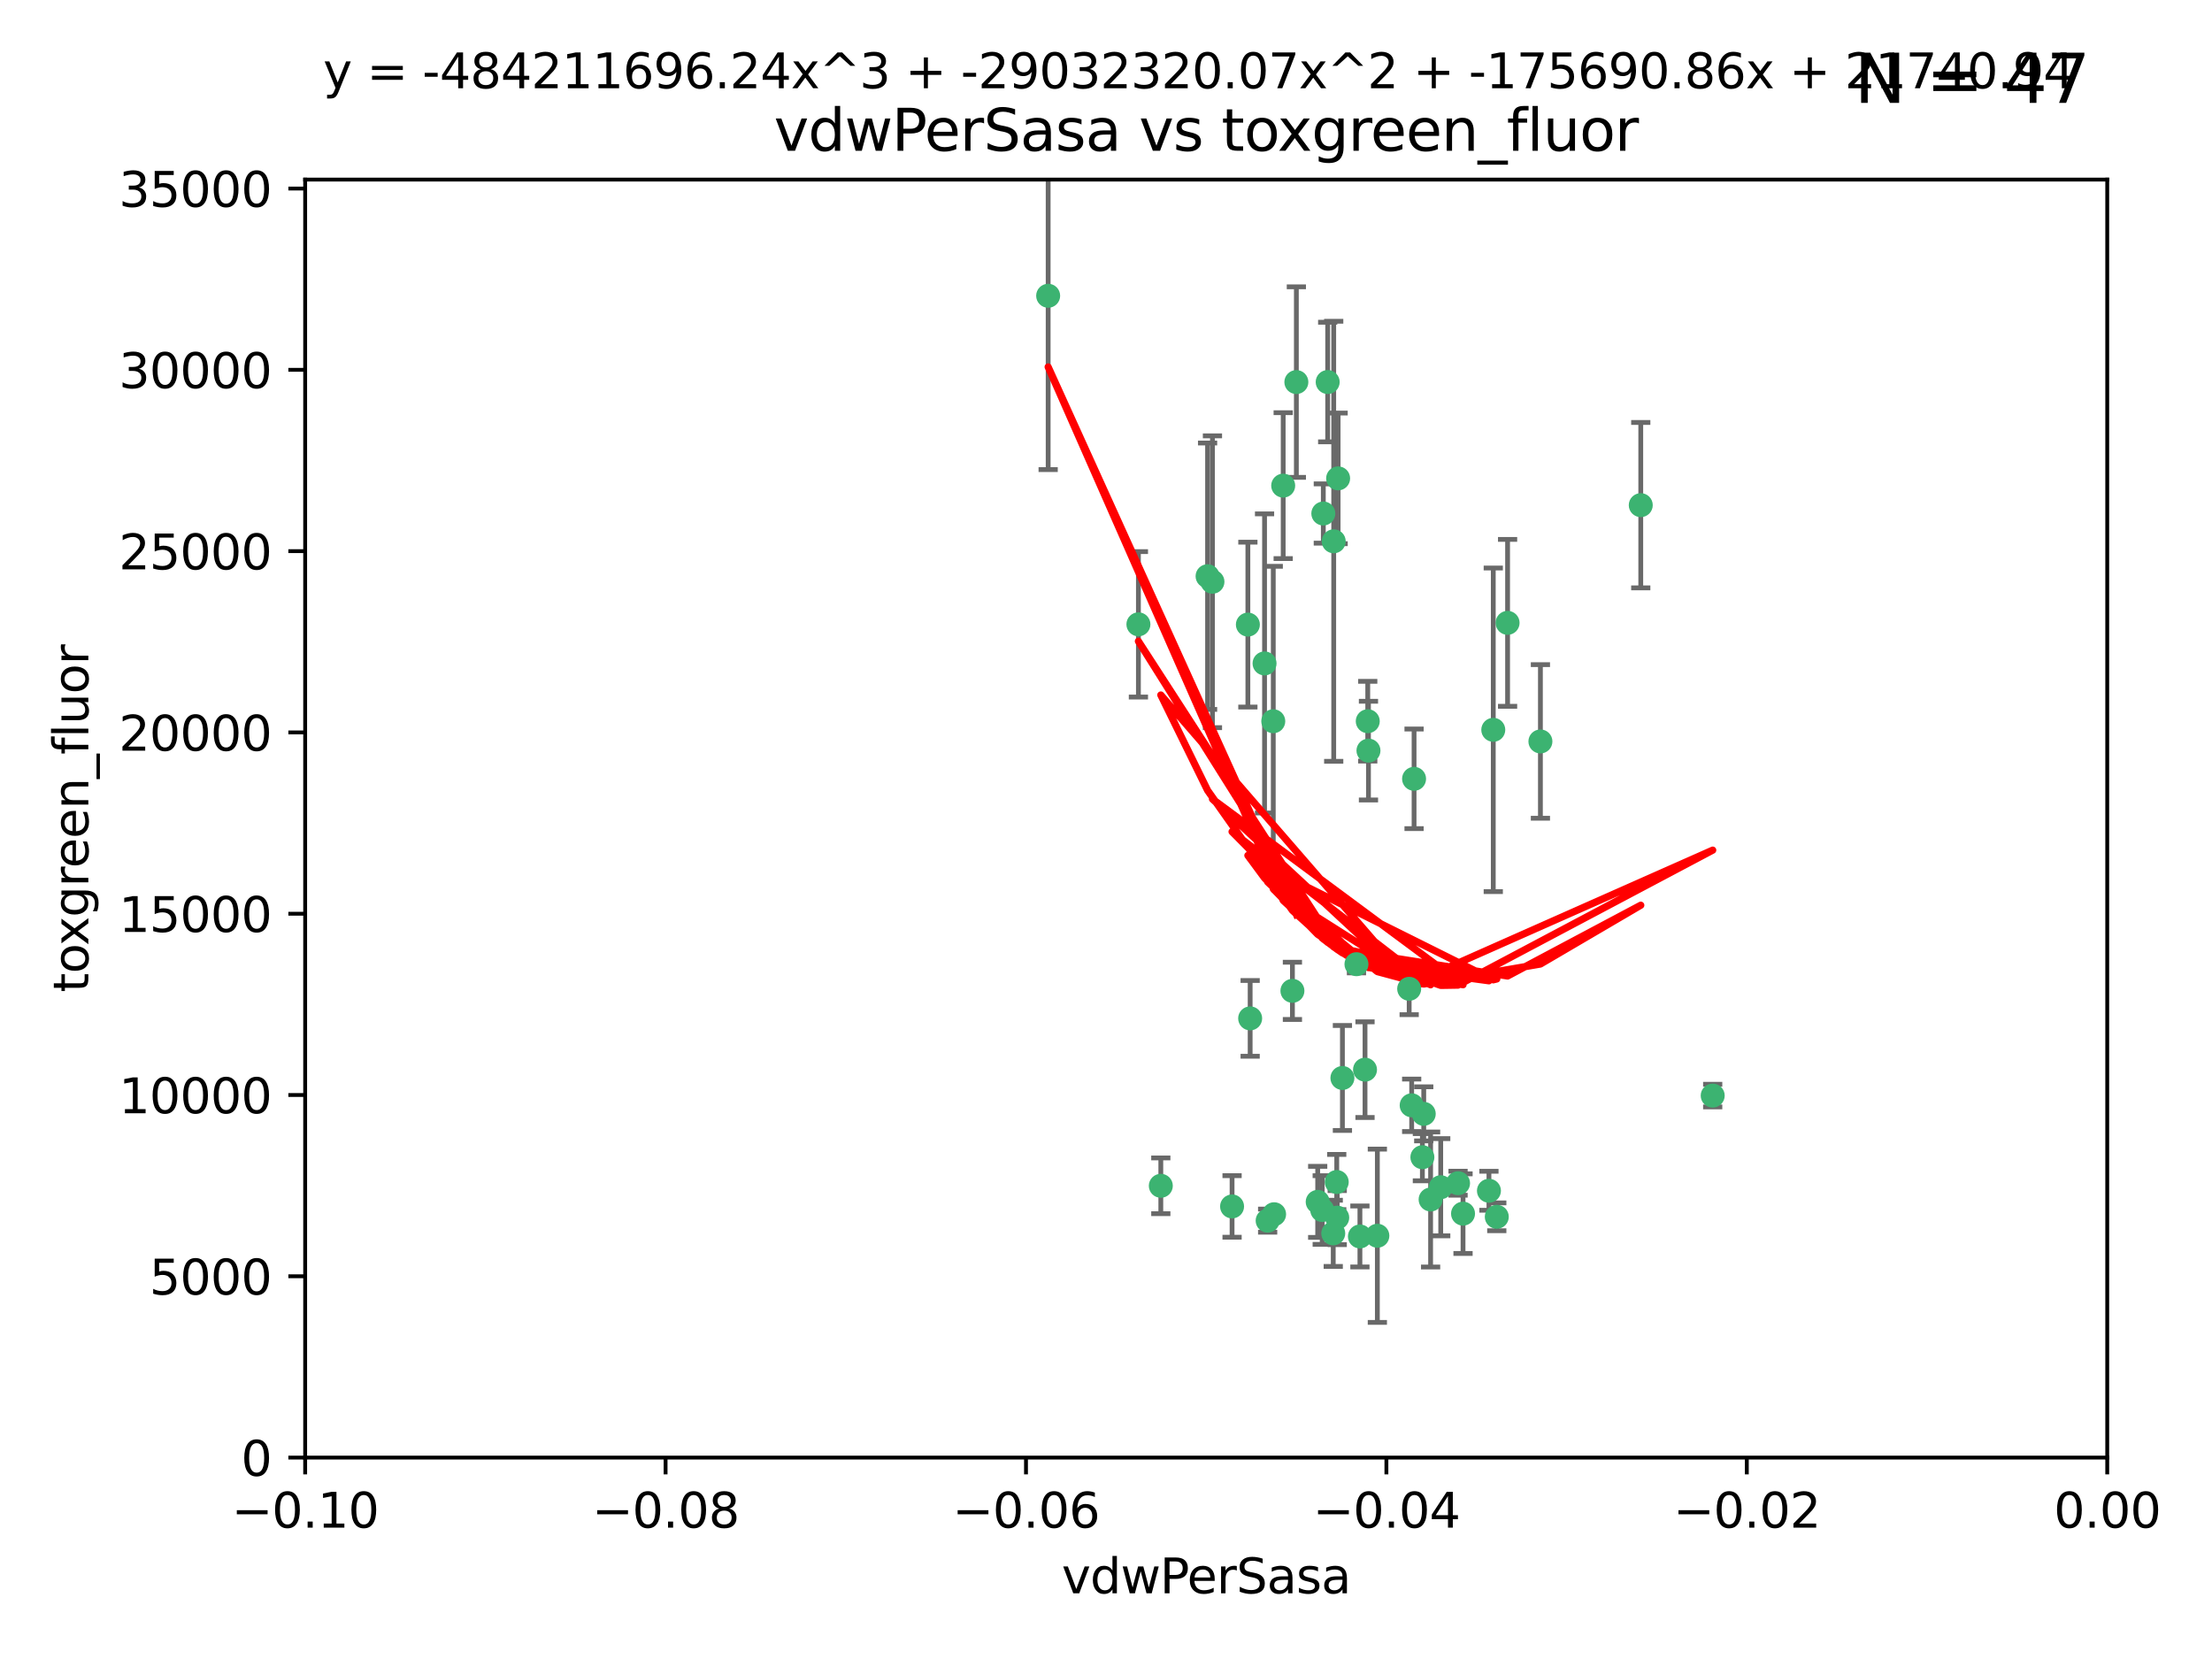 <?xml version="1.0" encoding="utf-8" standalone="no"?>
<!DOCTYPE svg PUBLIC "-//W3C//DTD SVG 1.1//EN"
  "http://www.w3.org/Graphics/SVG/1.1/DTD/svg11.dtd">
<svg xmlns:xlink="http://www.w3.org/1999/xlink" width="460.8pt" height="345.6pt" viewBox="0 0 460.8 345.6" xmlns="http://www.w3.org/2000/svg" version="1.1">
 <defs>
  <style type="text/css">*{stroke-linejoin: round; stroke-linecap: butt}</style>
 </defs>
 <g id="figure_1">
  <g id="patch_1">
   <path d="M 0 345.6 
L 460.8 345.6 
L 460.8 0 
L 0 0 
z
" style="fill: #ffffff"/>
  </g>
  <g id="axes_1">
   <g id="patch_2">
    <path d="M 63.571 303.64 
L 438.975 303.64 
L 438.975 37.411 
L 63.571 37.411 
z
" style="fill: #ffffff"/>
   </g>
   <g id="PathCollection_1">
    <defs>
     <path id="m8ea73bcbc7" d="M 0 1.118 
C 0.297 1.118 0.581 1 0.791 0.791 
C 1 0.581 1.118 0.297 1.118 0 
C 1.118 -0.297 1 -0.581 0.791 -0.791 
C 0.581 -1 0.297 -1.118 0 -1.118 
C -0.297 -1.118 -0.581 -1 -0.791 -0.791 
C -1 -0.581 -1.118 -0.297 -1.118 0 
C -1.118 0.297 -1 0.581 -0.791 0.791 
C -0.581 1 -0.297 1.118 0 1.118 
z
" style="stroke: #3cb371"/>
    </defs>
    <g clip-path="url(#p6141ea5509)">
     <use xlink:href="#m8ea73bcbc7" x="270.055" y="79.593" style="fill: #3cb371; stroke: #3cb371"/>
     <use xlink:href="#m8ea73bcbc7" x="218.35" y="61.614" style="fill: #3cb371; stroke: #3cb371"/>
     <use xlink:href="#m8ea73bcbc7" x="267.313" y="101.166" style="fill: #3cb371; stroke: #3cb371"/>
     <use xlink:href="#m8ea73bcbc7" x="277.837" y="112.761" style="fill: #3cb371; stroke: #3cb371"/>
     <use xlink:href="#m8ea73bcbc7" x="259.956" y="130.114" style="fill: #3cb371; stroke: #3cb371"/>
     <use xlink:href="#m8ea73bcbc7" x="263.429" y="138.203" style="fill: #3cb371; stroke: #3cb371"/>
     <use xlink:href="#m8ea73bcbc7" x="275.671" y="106.972" style="fill: #3cb371; stroke: #3cb371"/>
     <use xlink:href="#m8ea73bcbc7" x="278.755" y="99.654" style="fill: #3cb371; stroke: #3cb371"/>
     <use xlink:href="#m8ea73bcbc7" x="237.152" y="130.059" style="fill: #3cb371; stroke: #3cb371"/>
     <use xlink:href="#m8ea73bcbc7" x="276.581" y="79.585" style="fill: #3cb371; stroke: #3cb371"/>
     <use xlink:href="#m8ea73bcbc7" x="269.235" y="206.41" style="fill: #3cb371; stroke: #3cb371"/>
     <use xlink:href="#m8ea73bcbc7" x="251.561" y="120.034" style="fill: #3cb371; stroke: #3cb371"/>
     <use xlink:href="#m8ea73bcbc7" x="241.819" y="247.024" style="fill: #3cb371; stroke: #3cb371"/>
     <use xlink:href="#m8ea73bcbc7" x="293.557" y="205.988" style="fill: #3cb371; stroke: #3cb371"/>
     <use xlink:href="#m8ea73bcbc7" x="252.576" y="121.191" style="fill: #3cb371; stroke: #3cb371"/>
     <use xlink:href="#m8ea73bcbc7" x="304.776" y="252.825" style="fill: #3cb371; stroke: #3cb371"/>
     <use xlink:href="#m8ea73bcbc7" x="284.928" y="150.242" style="fill: #3cb371; stroke: #3cb371"/>
     <use xlink:href="#m8ea73bcbc7" x="265.419" y="252.947" style="fill: #3cb371; stroke: #3cb371"/>
     <use xlink:href="#m8ea73bcbc7" x="296.308" y="241.067" style="fill: #3cb371; stroke: #3cb371"/>
     <use xlink:href="#m8ea73bcbc7" x="294.077" y="230.255" style="fill: #3cb371; stroke: #3cb371"/>
     <use xlink:href="#m8ea73bcbc7" x="275.442" y="252.069" style="fill: #3cb371; stroke: #3cb371"/>
     <use xlink:href="#m8ea73bcbc7" x="298.022" y="249.877" style="fill: #3cb371; stroke: #3cb371"/>
     <use xlink:href="#m8ea73bcbc7" x="256.663" y="251.323" style="fill: #3cb371; stroke: #3cb371"/>
     <use xlink:href="#m8ea73bcbc7" x="284.358" y="222.83" style="fill: #3cb371; stroke: #3cb371"/>
     <use xlink:href="#m8ea73bcbc7" x="274.5" y="250.369" style="fill: #3cb371; stroke: #3cb371"/>
     <use xlink:href="#m8ea73bcbc7" x="265.246" y="150.246" style="fill: #3cb371; stroke: #3cb371"/>
     <use xlink:href="#m8ea73bcbc7" x="282.577" y="200.861" style="fill: #3cb371; stroke: #3cb371"/>
     <use xlink:href="#m8ea73bcbc7" x="278.569" y="253.655" style="fill: #3cb371; stroke: #3cb371"/>
     <use xlink:href="#m8ea73bcbc7" x="311.808" y="253.482" style="fill: #3cb371; stroke: #3cb371"/>
     <use xlink:href="#m8ea73bcbc7" x="311.077" y="152.035" style="fill: #3cb371; stroke: #3cb371"/>
     <use xlink:href="#m8ea73bcbc7" x="260.43" y="212.147" style="fill: #3cb371; stroke: #3cb371"/>
     <use xlink:href="#m8ea73bcbc7" x="285.076" y="156.366" style="fill: #3cb371; stroke: #3cb371"/>
     <use xlink:href="#m8ea73bcbc7" x="283.296" y="257.576" style="fill: #3cb371; stroke: #3cb371"/>
     <use xlink:href="#m8ea73bcbc7" x="310.174" y="248.058" style="fill: #3cb371; stroke: #3cb371"/>
     <use xlink:href="#m8ea73bcbc7" x="277.739" y="256.929" style="fill: #3cb371; stroke: #3cb371"/>
     <use xlink:href="#m8ea73bcbc7" x="279.65" y="224.561" style="fill: #3cb371; stroke: #3cb371"/>
     <use xlink:href="#m8ea73bcbc7" x="264.075" y="254.285" style="fill: #3cb371; stroke: #3cb371"/>
     <use xlink:href="#m8ea73bcbc7" x="286.929" y="257.429" style="fill: #3cb371; stroke: #3cb371"/>
     <use xlink:href="#m8ea73bcbc7" x="296.591" y="232.035" style="fill: #3cb371; stroke: #3cb371"/>
     <use xlink:href="#m8ea73bcbc7" x="320.897" y="154.457" style="fill: #3cb371; stroke: #3cb371"/>
     <use xlink:href="#m8ea73bcbc7" x="341.801" y="105.234" style="fill: #3cb371; stroke: #3cb371"/>
     <use xlink:href="#m8ea73bcbc7" x="314.057" y="129.752" style="fill: #3cb371; stroke: #3cb371"/>
     <use xlink:href="#m8ea73bcbc7" x="278.467" y="246.235" style="fill: #3cb371; stroke: #3cb371"/>
     <use xlink:href="#m8ea73bcbc7" x="300.13" y="247.319" style="fill: #3cb371; stroke: #3cb371"/>
     <use xlink:href="#m8ea73bcbc7" x="303.74" y="246.485" style="fill: #3cb371; stroke: #3cb371"/>
     <use xlink:href="#m8ea73bcbc7" x="356.787" y="228.234" style="fill: #3cb371; stroke: #3cb371"/>
     <use xlink:href="#m8ea73bcbc7" x="294.577" y="162.243" style="fill: #3cb371; stroke: #3cb371"/>
    </g>
   </g>
   <g id="matplotlib.axis_1">
    <g id="xtick_1">
     <g id="line2d_1">
      <defs>
       <path id="m3f46526519" d="M 0 0 
L 0 3.5 
" style="stroke: #000000; stroke-width: 0.8"/>
      </defs>
      <g>
       <use xlink:href="#m3f46526519" x="63.571" y="303.64" style="stroke: #000000; stroke-width: 0.8"/>
      </g>
     </g>
     <g id="text_1">
      <!-- −0.10 -->
      <g transform="translate(48.249 318.238)scale(0.1 -0.1)">
       <defs>
        <path id="DejaVuSans-2212" d="M 678 2272 
L 4684 2272 
L 4684 1741 
L 678 1741 
L 678 2272 
z
" transform="scale(0.016)"/>
        <path id="DejaVuSans-30" d="M 2034 4250 
Q 1547 4250 1301 3770 
Q 1056 3291 1056 2328 
Q 1056 1369 1301 889 
Q 1547 409 2034 409 
Q 2525 409 2770 889 
Q 3016 1369 3016 2328 
Q 3016 3291 2770 3770 
Q 2525 4250 2034 4250 
z
M 2034 4750 
Q 2819 4750 3233 4129 
Q 3647 3509 3647 2328 
Q 3647 1150 3233 529 
Q 2819 -91 2034 -91 
Q 1250 -91 836 529 
Q 422 1150 422 2328 
Q 422 3509 836 4129 
Q 1250 4750 2034 4750 
z
" transform="scale(0.016)"/>
        <path id="DejaVuSans-2e" d="M 684 794 
L 1344 794 
L 1344 0 
L 684 0 
L 684 794 
z
" transform="scale(0.016)"/>
        <path id="DejaVuSans-31" d="M 794 531 
L 1825 531 
L 1825 4091 
L 703 3866 
L 703 4441 
L 1819 4666 
L 2450 4666 
L 2450 531 
L 3481 531 
L 3481 0 
L 794 0 
L 794 531 
z
" transform="scale(0.016)"/>
       </defs>
       <use xlink:href="#DejaVuSans-2212"/>
       <use xlink:href="#DejaVuSans-30" x="83.789"/>
       <use xlink:href="#DejaVuSans-2e" x="147.412"/>
       <use xlink:href="#DejaVuSans-31" x="179.199"/>
       <use xlink:href="#DejaVuSans-30" x="242.822"/>
      </g>
     </g>
    </g>
    <g id="xtick_2">
     <g id="line2d_2">
      <g>
       <use xlink:href="#m3f46526519" x="138.652" y="303.64" style="stroke: #000000; stroke-width: 0.8"/>
      </g>
     </g>
     <g id="text_2">
      <!-- −0.08 -->
      <g transform="translate(123.329 318.238)scale(0.1 -0.1)">
       <defs>
        <path id="DejaVuSans-38" d="M 2034 2216 
Q 1584 2216 1326 1975 
Q 1069 1734 1069 1313 
Q 1069 891 1326 650 
Q 1584 409 2034 409 
Q 2484 409 2743 651 
Q 3003 894 3003 1313 
Q 3003 1734 2745 1975 
Q 2488 2216 2034 2216 
z
M 1403 2484 
Q 997 2584 770 2862 
Q 544 3141 544 3541 
Q 544 4100 942 4425 
Q 1341 4750 2034 4750 
Q 2731 4750 3128 4425 
Q 3525 4100 3525 3541 
Q 3525 3141 3298 2862 
Q 3072 2584 2669 2484 
Q 3125 2378 3379 2068 
Q 3634 1759 3634 1313 
Q 3634 634 3220 271 
Q 2806 -91 2034 -91 
Q 1263 -91 848 271 
Q 434 634 434 1313 
Q 434 1759 690 2068 
Q 947 2378 1403 2484 
z
M 1172 3481 
Q 1172 3119 1398 2916 
Q 1625 2713 2034 2713 
Q 2441 2713 2670 2916 
Q 2900 3119 2900 3481 
Q 2900 3844 2670 4047 
Q 2441 4250 2034 4250 
Q 1625 4250 1398 4047 
Q 1172 3844 1172 3481 
z
" transform="scale(0.016)"/>
       </defs>
       <use xlink:href="#DejaVuSans-2212"/>
       <use xlink:href="#DejaVuSans-30" x="83.789"/>
       <use xlink:href="#DejaVuSans-2e" x="147.412"/>
       <use xlink:href="#DejaVuSans-30" x="179.199"/>
       <use xlink:href="#DejaVuSans-38" x="242.822"/>
      </g>
     </g>
    </g>
    <g id="xtick_3">
     <g id="line2d_3">
      <g>
       <use xlink:href="#m3f46526519" x="213.733" y="303.64" style="stroke: #000000; stroke-width: 0.8"/>
      </g>
     </g>
     <g id="text_3">
      <!-- −0.06 -->
      <g transform="translate(198.41 318.238)scale(0.1 -0.1)">
       <defs>
        <path id="DejaVuSans-36" d="M 2113 2584 
Q 1688 2584 1439 2293 
Q 1191 2003 1191 1497 
Q 1191 994 1439 701 
Q 1688 409 2113 409 
Q 2538 409 2786 701 
Q 3034 994 3034 1497 
Q 3034 2003 2786 2293 
Q 2538 2584 2113 2584 
z
M 3366 4563 
L 3366 3988 
Q 3128 4100 2886 4159 
Q 2644 4219 2406 4219 
Q 1781 4219 1451 3797 
Q 1122 3375 1075 2522 
Q 1259 2794 1537 2939 
Q 1816 3084 2150 3084 
Q 2853 3084 3261 2657 
Q 3669 2231 3669 1497 
Q 3669 778 3244 343 
Q 2819 -91 2113 -91 
Q 1303 -91 875 529 
Q 447 1150 447 2328 
Q 447 3434 972 4092 
Q 1497 4750 2381 4750 
Q 2619 4750 2861 4703 
Q 3103 4656 3366 4563 
z
" transform="scale(0.016)"/>
       </defs>
       <use xlink:href="#DejaVuSans-2212"/>
       <use xlink:href="#DejaVuSans-30" x="83.789"/>
       <use xlink:href="#DejaVuSans-2e" x="147.412"/>
       <use xlink:href="#DejaVuSans-30" x="179.199"/>
       <use xlink:href="#DejaVuSans-36" x="242.822"/>
      </g>
     </g>
    </g>
    <g id="xtick_4">
     <g id="line2d_4">
      <g>
       <use xlink:href="#m3f46526519" x="288.813" y="303.64" style="stroke: #000000; stroke-width: 0.8"/>
      </g>
     </g>
     <g id="text_4">
      <!-- −0.04 -->
      <g transform="translate(273.491 318.238)scale(0.1 -0.1)">
       <defs>
        <path id="DejaVuSans-34" d="M 2419 4116 
L 825 1625 
L 2419 1625 
L 2419 4116 
z
M 2253 4666 
L 3047 4666 
L 3047 1625 
L 3713 1625 
L 3713 1100 
L 3047 1100 
L 3047 0 
L 2419 0 
L 2419 1100 
L 313 1100 
L 313 1709 
L 2253 4666 
z
" transform="scale(0.016)"/>
       </defs>
       <use xlink:href="#DejaVuSans-2212"/>
       <use xlink:href="#DejaVuSans-30" x="83.789"/>
       <use xlink:href="#DejaVuSans-2e" x="147.412"/>
       <use xlink:href="#DejaVuSans-30" x="179.199"/>
       <use xlink:href="#DejaVuSans-34" x="242.822"/>
      </g>
     </g>
    </g>
    <g id="xtick_5">
     <g id="line2d_5">
      <g>
       <use xlink:href="#m3f46526519" x="363.894" y="303.64" style="stroke: #000000; stroke-width: 0.8"/>
      </g>
     </g>
     <g id="text_5">
      <!-- −0.02 -->
      <g transform="translate(348.572 318.238)scale(0.1 -0.1)">
       <defs>
        <path id="DejaVuSans-32" d="M 1228 531 
L 3431 531 
L 3431 0 
L 469 0 
L 469 531 
Q 828 903 1448 1529 
Q 2069 2156 2228 2338 
Q 2531 2678 2651 2914 
Q 2772 3150 2772 3378 
Q 2772 3750 2511 3984 
Q 2250 4219 1831 4219 
Q 1534 4219 1204 4116 
Q 875 4013 500 3803 
L 500 4441 
Q 881 4594 1212 4672 
Q 1544 4750 1819 4750 
Q 2544 4750 2975 4387 
Q 3406 4025 3406 3419 
Q 3406 3131 3298 2873 
Q 3191 2616 2906 2266 
Q 2828 2175 2409 1742 
Q 1991 1309 1228 531 
z
" transform="scale(0.016)"/>
       </defs>
       <use xlink:href="#DejaVuSans-2212"/>
       <use xlink:href="#DejaVuSans-30" x="83.789"/>
       <use xlink:href="#DejaVuSans-2e" x="147.412"/>
       <use xlink:href="#DejaVuSans-30" x="179.199"/>
       <use xlink:href="#DejaVuSans-32" x="242.822"/>
      </g>
     </g>
    </g>
    <g id="xtick_6">
     <g id="line2d_6">
      <g>
       <use xlink:href="#m3f46526519" x="438.975" y="303.64" style="stroke: #000000; stroke-width: 0.8"/>
      </g>
     </g>
     <g id="text_6">
      <!-- 0.00 -->
      <g transform="translate(427.842 318.238)scale(0.1 -0.1)">
       <use xlink:href="#DejaVuSans-30"/>
       <use xlink:href="#DejaVuSans-2e" x="63.623"/>
       <use xlink:href="#DejaVuSans-30" x="95.41"/>
       <use xlink:href="#DejaVuSans-30" x="159.033"/>
      </g>
     </g>
    </g>
    <g id="text_7">
     <!-- vdwPerSasa -->
     <g transform="translate(221.178 331.917)scale(0.1 -0.1)">
      <defs>
       <path id="DejaVuSans-76" d="M 191 3500 
L 800 3500 
L 1894 563 
L 2988 3500 
L 3597 3500 
L 2284 0 
L 1503 0 
L 191 3500 
z
" transform="scale(0.016)"/>
       <path id="DejaVuSans-64" d="M 2906 2969 
L 2906 4863 
L 3481 4863 
L 3481 0 
L 2906 0 
L 2906 525 
Q 2725 213 2448 61 
Q 2172 -91 1784 -91 
Q 1150 -91 751 415 
Q 353 922 353 1747 
Q 353 2572 751 3078 
Q 1150 3584 1784 3584 
Q 2172 3584 2448 3432 
Q 2725 3281 2906 2969 
z
M 947 1747 
Q 947 1113 1208 752 
Q 1469 391 1925 391 
Q 2381 391 2643 752 
Q 2906 1113 2906 1747 
Q 2906 2381 2643 2742 
Q 2381 3103 1925 3103 
Q 1469 3103 1208 2742 
Q 947 2381 947 1747 
z
" transform="scale(0.016)"/>
       <path id="DejaVuSans-77" d="M 269 3500 
L 844 3500 
L 1563 769 
L 2278 3500 
L 2956 3500 
L 3675 769 
L 4391 3500 
L 4966 3500 
L 4050 0 
L 3372 0 
L 2619 2869 
L 1863 0 
L 1184 0 
L 269 3500 
z
" transform="scale(0.016)"/>
       <path id="DejaVuSans-50" d="M 1259 4147 
L 1259 2394 
L 2053 2394 
Q 2494 2394 2734 2622 
Q 2975 2850 2975 3272 
Q 2975 3691 2734 3919 
Q 2494 4147 2053 4147 
L 1259 4147 
z
M 628 4666 
L 2053 4666 
Q 2838 4666 3239 4311 
Q 3641 3956 3641 3272 
Q 3641 2581 3239 2228 
Q 2838 1875 2053 1875 
L 1259 1875 
L 1259 0 
L 628 0 
L 628 4666 
z
" transform="scale(0.016)"/>
       <path id="DejaVuSans-65" d="M 3597 1894 
L 3597 1613 
L 953 1613 
Q 991 1019 1311 708 
Q 1631 397 2203 397 
Q 2534 397 2845 478 
Q 3156 559 3463 722 
L 3463 178 
Q 3153 47 2828 -22 
Q 2503 -91 2169 -91 
Q 1331 -91 842 396 
Q 353 884 353 1716 
Q 353 2575 817 3079 
Q 1281 3584 2069 3584 
Q 2775 3584 3186 3129 
Q 3597 2675 3597 1894 
z
M 3022 2063 
Q 3016 2534 2758 2815 
Q 2500 3097 2075 3097 
Q 1594 3097 1305 2825 
Q 1016 2553 972 2059 
L 3022 2063 
z
" transform="scale(0.016)"/>
       <path id="DejaVuSans-72" d="M 2631 2963 
Q 2534 3019 2420 3045 
Q 2306 3072 2169 3072 
Q 1681 3072 1420 2755 
Q 1159 2438 1159 1844 
L 1159 0 
L 581 0 
L 581 3500 
L 1159 3500 
L 1159 2956 
Q 1341 3275 1631 3429 
Q 1922 3584 2338 3584 
Q 2397 3584 2469 3576 
Q 2541 3569 2628 3553 
L 2631 2963 
z
" transform="scale(0.016)"/>
       <path id="DejaVuSans-53" d="M 3425 4513 
L 3425 3897 
Q 3066 4069 2747 4153 
Q 2428 4238 2131 4238 
Q 1616 4238 1336 4038 
Q 1056 3838 1056 3469 
Q 1056 3159 1242 3001 
Q 1428 2844 1947 2747 
L 2328 2669 
Q 3034 2534 3370 2195 
Q 3706 1856 3706 1288 
Q 3706 609 3251 259 
Q 2797 -91 1919 -91 
Q 1588 -91 1214 -16 
Q 841 59 441 206 
L 441 856 
Q 825 641 1194 531 
Q 1563 422 1919 422 
Q 2459 422 2753 634 
Q 3047 847 3047 1241 
Q 3047 1584 2836 1778 
Q 2625 1972 2144 2069 
L 1759 2144 
Q 1053 2284 737 2584 
Q 422 2884 422 3419 
Q 422 4038 858 4394 
Q 1294 4750 2059 4750 
Q 2388 4750 2728 4690 
Q 3069 4631 3425 4513 
z
" transform="scale(0.016)"/>
       <path id="DejaVuSans-61" d="M 2194 1759 
Q 1497 1759 1228 1600 
Q 959 1441 959 1056 
Q 959 750 1161 570 
Q 1363 391 1709 391 
Q 2188 391 2477 730 
Q 2766 1069 2766 1631 
L 2766 1759 
L 2194 1759 
z
M 3341 1997 
L 3341 0 
L 2766 0 
L 2766 531 
Q 2569 213 2275 61 
Q 1981 -91 1556 -91 
Q 1019 -91 701 211 
Q 384 513 384 1019 
Q 384 1609 779 1909 
Q 1175 2209 1959 2209 
L 2766 2209 
L 2766 2266 
Q 2766 2663 2505 2880 
Q 2244 3097 1772 3097 
Q 1472 3097 1187 3025 
Q 903 2953 641 2809 
L 641 3341 
Q 956 3463 1253 3523 
Q 1550 3584 1831 3584 
Q 2591 3584 2966 3190 
Q 3341 2797 3341 1997 
z
" transform="scale(0.016)"/>
       <path id="DejaVuSans-73" d="M 2834 3397 
L 2834 2853 
Q 2591 2978 2328 3040 
Q 2066 3103 1784 3103 
Q 1356 3103 1142 2972 
Q 928 2841 928 2578 
Q 928 2378 1081 2264 
Q 1234 2150 1697 2047 
L 1894 2003 
Q 2506 1872 2764 1633 
Q 3022 1394 3022 966 
Q 3022 478 2636 193 
Q 2250 -91 1575 -91 
Q 1294 -91 989 -36 
Q 684 19 347 128 
L 347 722 
Q 666 556 975 473 
Q 1284 391 1588 391 
Q 1994 391 2212 530 
Q 2431 669 2431 922 
Q 2431 1156 2273 1281 
Q 2116 1406 1581 1522 
L 1381 1569 
Q 847 1681 609 1914 
Q 372 2147 372 2553 
Q 372 3047 722 3315 
Q 1072 3584 1716 3584 
Q 2034 3584 2315 3537 
Q 2597 3491 2834 3397 
z
" transform="scale(0.016)"/>
      </defs>
      <use xlink:href="#DejaVuSans-76"/>
      <use xlink:href="#DejaVuSans-64" x="59.18"/>
      <use xlink:href="#DejaVuSans-77" x="122.656"/>
      <use xlink:href="#DejaVuSans-50" x="204.443"/>
      <use xlink:href="#DejaVuSans-65" x="261.121"/>
      <use xlink:href="#DejaVuSans-72" x="322.645"/>
      <use xlink:href="#DejaVuSans-53" x="363.758"/>
      <use xlink:href="#DejaVuSans-61" x="427.234"/>
      <use xlink:href="#DejaVuSans-73" x="488.514"/>
      <use xlink:href="#DejaVuSans-61" x="540.613"/>
     </g>
    </g>
   </g>
   <g id="matplotlib.axis_2">
    <g id="ytick_1">
     <g id="line2d_7">
      <defs>
       <path id="m7073456071" d="M 0 0 
L -3.5 0 
" style="stroke: #000000; stroke-width: 0.8"/>
      </defs>
      <g>
       <use xlink:href="#m7073456071" x="63.571" y="303.64" style="stroke: #000000; stroke-width: 0.8"/>
      </g>
     </g>
     <g id="text_8">
      <!-- 0 -->
      <g transform="translate(50.209 307.439)scale(0.1 -0.1)">
       <use xlink:href="#DejaVuSans-30"/>
      </g>
     </g>
    </g>
    <g id="ytick_2">
     <g id="line2d_8">
      <g>
       <use xlink:href="#m7073456071" x="63.571" y="265.874" style="stroke: #000000; stroke-width: 0.8"/>
      </g>
     </g>
     <g id="text_9">
      <!-- 5000 -->
      <g transform="translate(31.121 269.673)scale(0.1 -0.1)">
       <defs>
        <path id="DejaVuSans-35" d="M 691 4666 
L 3169 4666 
L 3169 4134 
L 1269 4134 
L 1269 2991 
Q 1406 3038 1543 3061 
Q 1681 3084 1819 3084 
Q 2600 3084 3056 2656 
Q 3513 2228 3513 1497 
Q 3513 744 3044 326 
Q 2575 -91 1722 -91 
Q 1428 -91 1123 -41 
Q 819 9 494 109 
L 494 744 
Q 775 591 1075 516 
Q 1375 441 1709 441 
Q 2250 441 2565 725 
Q 2881 1009 2881 1497 
Q 2881 1984 2565 2268 
Q 2250 2553 1709 2553 
Q 1456 2553 1204 2497 
Q 953 2441 691 2322 
L 691 4666 
z
" transform="scale(0.016)"/>
       </defs>
       <use xlink:href="#DejaVuSans-35"/>
       <use xlink:href="#DejaVuSans-30" x="63.623"/>
       <use xlink:href="#DejaVuSans-30" x="127.246"/>
       <use xlink:href="#DejaVuSans-30" x="190.869"/>
      </g>
     </g>
    </g>
    <g id="ytick_3">
     <g id="line2d_9">
      <g>
       <use xlink:href="#m7073456071" x="63.571" y="228.108" style="stroke: #000000; stroke-width: 0.8"/>
      </g>
     </g>
     <g id="text_10">
      <!-- 10000 -->
      <g transform="translate(24.759 231.907)scale(0.1 -0.1)">
       <use xlink:href="#DejaVuSans-31"/>
       <use xlink:href="#DejaVuSans-30" x="63.623"/>
       <use xlink:href="#DejaVuSans-30" x="127.246"/>
       <use xlink:href="#DejaVuSans-30" x="190.869"/>
       <use xlink:href="#DejaVuSans-30" x="254.492"/>
      </g>
     </g>
    </g>
    <g id="ytick_4">
     <g id="line2d_10">
      <g>
       <use xlink:href="#m7073456071" x="63.571" y="190.342" style="stroke: #000000; stroke-width: 0.8"/>
      </g>
     </g>
     <g id="text_11">
      <!-- 15000 -->
      <g transform="translate(24.759 194.141)scale(0.1 -0.1)">
       <use xlink:href="#DejaVuSans-31"/>
       <use xlink:href="#DejaVuSans-35" x="63.623"/>
       <use xlink:href="#DejaVuSans-30" x="127.246"/>
       <use xlink:href="#DejaVuSans-30" x="190.869"/>
       <use xlink:href="#DejaVuSans-30" x="254.492"/>
      </g>
     </g>
    </g>
    <g id="ytick_5">
     <g id="line2d_11">
      <g>
       <use xlink:href="#m7073456071" x="63.571" y="152.576" style="stroke: #000000; stroke-width: 0.8"/>
      </g>
     </g>
     <g id="text_12">
      <!-- 20000 -->
      <g transform="translate(24.759 156.375)scale(0.1 -0.1)">
       <use xlink:href="#DejaVuSans-32"/>
       <use xlink:href="#DejaVuSans-30" x="63.623"/>
       <use xlink:href="#DejaVuSans-30" x="127.246"/>
       <use xlink:href="#DejaVuSans-30" x="190.869"/>
       <use xlink:href="#DejaVuSans-30" x="254.492"/>
      </g>
     </g>
    </g>
    <g id="ytick_6">
     <g id="line2d_12">
      <g>
       <use xlink:href="#m7073456071" x="63.571" y="114.81" style="stroke: #000000; stroke-width: 0.8"/>
      </g>
     </g>
     <g id="text_13">
      <!-- 25000 -->
      <g transform="translate(24.759 118.609)scale(0.1 -0.1)">
       <use xlink:href="#DejaVuSans-32"/>
       <use xlink:href="#DejaVuSans-35" x="63.623"/>
       <use xlink:href="#DejaVuSans-30" x="127.246"/>
       <use xlink:href="#DejaVuSans-30" x="190.869"/>
       <use xlink:href="#DejaVuSans-30" x="254.492"/>
      </g>
     </g>
    </g>
    <g id="ytick_7">
     <g id="line2d_13">
      <g>
       <use xlink:href="#m7073456071" x="63.571" y="77.044" style="stroke: #000000; stroke-width: 0.8"/>
      </g>
     </g>
     <g id="text_14">
      <!-- 30000 -->
      <g transform="translate(24.759 80.844)scale(0.1 -0.1)">
       <defs>
        <path id="DejaVuSans-33" d="M 2597 2516 
Q 3050 2419 3304 2112 
Q 3559 1806 3559 1356 
Q 3559 666 3084 287 
Q 2609 -91 1734 -91 
Q 1441 -91 1130 -33 
Q 819 25 488 141 
L 488 750 
Q 750 597 1062 519 
Q 1375 441 1716 441 
Q 2309 441 2620 675 
Q 2931 909 2931 1356 
Q 2931 1769 2642 2001 
Q 2353 2234 1838 2234 
L 1294 2234 
L 1294 2753 
L 1863 2753 
Q 2328 2753 2575 2939 
Q 2822 3125 2822 3475 
Q 2822 3834 2567 4026 
Q 2313 4219 1838 4219 
Q 1578 4219 1281 4162 
Q 984 4106 628 3988 
L 628 4550 
Q 988 4650 1302 4700 
Q 1616 4750 1894 4750 
Q 2613 4750 3031 4423 
Q 3450 4097 3450 3541 
Q 3450 3153 3228 2886 
Q 3006 2619 2597 2516 
z
" transform="scale(0.016)"/>
       </defs>
       <use xlink:href="#DejaVuSans-33"/>
       <use xlink:href="#DejaVuSans-30" x="63.623"/>
       <use xlink:href="#DejaVuSans-30" x="127.246"/>
       <use xlink:href="#DejaVuSans-30" x="190.869"/>
       <use xlink:href="#DejaVuSans-30" x="254.492"/>
      </g>
     </g>
    </g>
    <g id="ytick_8">
     <g id="line2d_14">
      <g>
       <use xlink:href="#m7073456071" x="63.571" y="39.278" style="stroke: #000000; stroke-width: 0.8"/>
      </g>
     </g>
     <g id="text_15">
      <!-- 35000 -->
      <g transform="translate(24.759 43.078)scale(0.1 -0.1)">
       <use xlink:href="#DejaVuSans-33"/>
       <use xlink:href="#DejaVuSans-35" x="63.623"/>
       <use xlink:href="#DejaVuSans-30" x="127.246"/>
       <use xlink:href="#DejaVuSans-30" x="190.869"/>
       <use xlink:href="#DejaVuSans-30" x="254.492"/>
      </g>
     </g>
    </g>
    <g id="text_16">
     <!-- toxgreen_fluor -->
     <g transform="translate(18.401 206.72)rotate(-90)scale(0.1 -0.1)">
      <defs>
       <path id="DejaVuSans-74" d="M 1172 4494 
L 1172 3500 
L 2356 3500 
L 2356 3053 
L 1172 3053 
L 1172 1153 
Q 1172 725 1289 603 
Q 1406 481 1766 481 
L 2356 481 
L 2356 0 
L 1766 0 
Q 1100 0 847 248 
Q 594 497 594 1153 
L 594 3053 
L 172 3053 
L 172 3500 
L 594 3500 
L 594 4494 
L 1172 4494 
z
" transform="scale(0.016)"/>
       <path id="DejaVuSans-6f" d="M 1959 3097 
Q 1497 3097 1228 2736 
Q 959 2375 959 1747 
Q 959 1119 1226 758 
Q 1494 397 1959 397 
Q 2419 397 2687 759 
Q 2956 1122 2956 1747 
Q 2956 2369 2687 2733 
Q 2419 3097 1959 3097 
z
M 1959 3584 
Q 2709 3584 3137 3096 
Q 3566 2609 3566 1747 
Q 3566 888 3137 398 
Q 2709 -91 1959 -91 
Q 1206 -91 779 398 
Q 353 888 353 1747 
Q 353 2609 779 3096 
Q 1206 3584 1959 3584 
z
" transform="scale(0.016)"/>
       <path id="DejaVuSans-78" d="M 3513 3500 
L 2247 1797 
L 3578 0 
L 2900 0 
L 1881 1375 
L 863 0 
L 184 0 
L 1544 1831 
L 300 3500 
L 978 3500 
L 1906 2253 
L 2834 3500 
L 3513 3500 
z
" transform="scale(0.016)"/>
       <path id="DejaVuSans-67" d="M 2906 1791 
Q 2906 2416 2648 2759 
Q 2391 3103 1925 3103 
Q 1463 3103 1205 2759 
Q 947 2416 947 1791 
Q 947 1169 1205 825 
Q 1463 481 1925 481 
Q 2391 481 2648 825 
Q 2906 1169 2906 1791 
z
M 3481 434 
Q 3481 -459 3084 -895 
Q 2688 -1331 1869 -1331 
Q 1566 -1331 1297 -1286 
Q 1028 -1241 775 -1147 
L 775 -588 
Q 1028 -725 1275 -790 
Q 1522 -856 1778 -856 
Q 2344 -856 2625 -561 
Q 2906 -266 2906 331 
L 2906 616 
Q 2728 306 2450 153 
Q 2172 0 1784 0 
Q 1141 0 747 490 
Q 353 981 353 1791 
Q 353 2603 747 3093 
Q 1141 3584 1784 3584 
Q 2172 3584 2450 3431 
Q 2728 3278 2906 2969 
L 2906 3500 
L 3481 3500 
L 3481 434 
z
" transform="scale(0.016)"/>
       <path id="DejaVuSans-6e" d="M 3513 2113 
L 3513 0 
L 2938 0 
L 2938 2094 
Q 2938 2591 2744 2837 
Q 2550 3084 2163 3084 
Q 1697 3084 1428 2787 
Q 1159 2491 1159 1978 
L 1159 0 
L 581 0 
L 581 3500 
L 1159 3500 
L 1159 2956 
Q 1366 3272 1645 3428 
Q 1925 3584 2291 3584 
Q 2894 3584 3203 3211 
Q 3513 2838 3513 2113 
z
" transform="scale(0.016)"/>
       <path id="DejaVuSans-5f" d="M 3263 -1063 
L 3263 -1509 
L -63 -1509 
L -63 -1063 
L 3263 -1063 
z
" transform="scale(0.016)"/>
       <path id="DejaVuSans-66" d="M 2375 4863 
L 2375 4384 
L 1825 4384 
Q 1516 4384 1395 4259 
Q 1275 4134 1275 3809 
L 1275 3500 
L 2222 3500 
L 2222 3053 
L 1275 3053 
L 1275 0 
L 697 0 
L 697 3053 
L 147 3053 
L 147 3500 
L 697 3500 
L 697 3744 
Q 697 4328 969 4595 
Q 1241 4863 1831 4863 
L 2375 4863 
z
" transform="scale(0.016)"/>
       <path id="DejaVuSans-6c" d="M 603 4863 
L 1178 4863 
L 1178 0 
L 603 0 
L 603 4863 
z
" transform="scale(0.016)"/>
       <path id="DejaVuSans-75" d="M 544 1381 
L 544 3500 
L 1119 3500 
L 1119 1403 
Q 1119 906 1312 657 
Q 1506 409 1894 409 
Q 2359 409 2629 706 
Q 2900 1003 2900 1516 
L 2900 3500 
L 3475 3500 
L 3475 0 
L 2900 0 
L 2900 538 
Q 2691 219 2414 64 
Q 2138 -91 1772 -91 
Q 1169 -91 856 284 
Q 544 659 544 1381 
z
M 1991 3584 
L 1991 3584 
z
" transform="scale(0.016)"/>
      </defs>
      <use xlink:href="#DejaVuSans-74"/>
      <use xlink:href="#DejaVuSans-6f" x="39.209"/>
      <use xlink:href="#DejaVuSans-78" x="97.266"/>
      <use xlink:href="#DejaVuSans-67" x="156.445"/>
      <use xlink:href="#DejaVuSans-72" x="219.922"/>
      <use xlink:href="#DejaVuSans-65" x="258.785"/>
      <use xlink:href="#DejaVuSans-65" x="320.309"/>
      <use xlink:href="#DejaVuSans-6e" x="381.832"/>
      <use xlink:href="#DejaVuSans-5f" x="445.211"/>
      <use xlink:href="#DejaVuSans-66" x="495.211"/>
      <use xlink:href="#DejaVuSans-6c" x="530.416"/>
      <use xlink:href="#DejaVuSans-75" x="558.199"/>
      <use xlink:href="#DejaVuSans-6f" x="621.578"/>
      <use xlink:href="#DejaVuSans-72" x="682.76"/>
     </g>
    </g>
   </g>
   <g id="LineCollection_1">
    <path d="M 270.055 99.437 
L 270.055 59.75 
" clip-path="url(#p6141ea5509)" style="fill: none; stroke: #696969"/>
    <path d="M 218.35 97.825 
L 218.35 25.402 
" clip-path="url(#p6141ea5509)" style="fill: none; stroke: #696969"/>
    <path d="M 267.313 116.358 
L 267.313 85.973 
" clip-path="url(#p6141ea5509)" style="fill: none; stroke: #696969"/>
    <path d="M 277.837 158.597 
L 277.837 66.926 
" clip-path="url(#p6141ea5509)" style="fill: none; stroke: #696969"/>
    <path d="M 259.956 147.286 
L 259.956 112.943 
" clip-path="url(#p6141ea5509)" style="fill: none; stroke: #696969"/>
    <path d="M 263.429 169.362 
L 263.429 107.043 
" clip-path="url(#p6141ea5509)" style="fill: none; stroke: #696969"/>
    <path d="M 275.671 113.147 
L 275.671 100.797 
" clip-path="url(#p6141ea5509)" style="fill: none; stroke: #696969"/>
    <path d="M 278.755 113.257 
L 278.755 86.051 
" clip-path="url(#p6141ea5509)" style="fill: none; stroke: #696969"/>
    <path d="M 237.152 145.209 
L 237.152 114.909 
" clip-path="url(#p6141ea5509)" style="fill: none; stroke: #696969"/>
    <path d="M 276.581 92.04 
L 276.581 67.13 
" clip-path="url(#p6141ea5509)" style="fill: none; stroke: #696969"/>
    <path d="M 269.235 212.375 
L 269.235 200.445 
" clip-path="url(#p6141ea5509)" style="fill: none; stroke: #696969"/>
    <path d="M 251.561 147.781 
L 251.561 92.287 
" clip-path="url(#p6141ea5509)" style="fill: none; stroke: #696969"/>
    <path d="M 241.819 252.829 
L 241.819 241.22 
" clip-path="url(#p6141ea5509)" style="fill: none; stroke: #696969"/>
    <path d="M 293.557 211.368 
L 293.557 200.608 
" clip-path="url(#p6141ea5509)" style="fill: none; stroke: #696969"/>
    <path d="M 252.576 151.584 
L 252.576 90.798 
" clip-path="url(#p6141ea5509)" style="fill: none; stroke: #696969"/>
    <path d="M 304.776 261.12 
L 304.776 244.53 
" clip-path="url(#p6141ea5509)" style="fill: none; stroke: #696969"/>
    <path d="M 284.928 158.549 
L 284.928 141.935 
" clip-path="url(#p6141ea5509)" style="fill: none; stroke: #696969"/>
    <path d="M 265.419 253.886 
L 265.419 252.007 
" clip-path="url(#p6141ea5509)" style="fill: none; stroke: #696969"/>
    <path d="M 296.308 245.981 
L 296.308 236.153 
" clip-path="url(#p6141ea5509)" style="fill: none; stroke: #696969"/>
    <path d="M 294.077 235.721 
L 294.077 224.789 
" clip-path="url(#p6141ea5509)" style="fill: none; stroke: #696969"/>
    <path d="M 275.442 259.223 
L 275.442 244.915 
" clip-path="url(#p6141ea5509)" style="fill: none; stroke: #696969"/>
    <path d="M 298.022 263.939 
L 298.022 235.814 
" clip-path="url(#p6141ea5509)" style="fill: none; stroke: #696969"/>
    <path d="M 256.663 257.736 
L 256.663 244.91 
" clip-path="url(#p6141ea5509)" style="fill: none; stroke: #696969"/>
    <path d="M 284.358 232.795 
L 284.358 212.864 
" clip-path="url(#p6141ea5509)" style="fill: none; stroke: #696969"/>
    <path d="M 274.5 257.768 
L 274.5 242.97 
" clip-path="url(#p6141ea5509)" style="fill: none; stroke: #696969"/>
    <path d="M 265.246 182.519 
L 265.246 117.972 
" clip-path="url(#p6141ea5509)" style="fill: none; stroke: #696969"/>
    <path d="M 282.577 202.673 
L 282.577 199.049 
" clip-path="url(#p6141ea5509)" style="fill: none; stroke: #696969"/>
    <path d="M 278.569 259.28 
L 278.569 248.029 
" clip-path="url(#p6141ea5509)" style="fill: none; stroke: #696969"/>
    <path d="M 311.808 256.385 
L 311.808 250.58 
" clip-path="url(#p6141ea5509)" style="fill: none; stroke: #696969"/>
    <path d="M 311.077 185.743 
L 311.077 118.327 
" clip-path="url(#p6141ea5509)" style="fill: none; stroke: #696969"/>
    <path d="M 260.43 220.035 
L 260.43 204.259 
" clip-path="url(#p6141ea5509)" style="fill: none; stroke: #696969"/>
    <path d="M 285.076 166.65 
L 285.076 146.083 
" clip-path="url(#p6141ea5509)" style="fill: none; stroke: #696969"/>
    <path d="M 283.296 263.925 
L 283.296 251.227 
" clip-path="url(#p6141ea5509)" style="fill: none; stroke: #696969"/>
    <path d="M 310.174 252.121 
L 310.174 243.994 
" clip-path="url(#p6141ea5509)" style="fill: none; stroke: #696969"/>
    <path d="M 277.739 263.824 
L 277.739 250.034 
" clip-path="url(#p6141ea5509)" style="fill: none; stroke: #696969"/>
    <path d="M 279.65 235.496 
L 279.65 213.627 
" clip-path="url(#p6141ea5509)" style="fill: none; stroke: #696969"/>
    <path d="M 264.075 256.694 
L 264.075 251.875 
" clip-path="url(#p6141ea5509)" style="fill: none; stroke: #696969"/>
    <path d="M 286.929 275.478 
L 286.929 239.381 
" clip-path="url(#p6141ea5509)" style="fill: none; stroke: #696969"/>
    <path d="M 296.591 237.667 
L 296.591 226.403 
" clip-path="url(#p6141ea5509)" style="fill: none; stroke: #696969"/>
    <path d="M 320.897 170.456 
L 320.897 138.458 
" clip-path="url(#p6141ea5509)" style="fill: none; stroke: #696969"/>
    <path d="M 341.801 122.461 
L 341.801 88.007 
" clip-path="url(#p6141ea5509)" style="fill: none; stroke: #696969"/>
    <path d="M 314.057 147.136 
L 314.057 112.367 
" clip-path="url(#p6141ea5509)" style="fill: none; stroke: #696969"/>
    <path d="M 278.467 251.981 
L 278.467 240.488 
" clip-path="url(#p6141ea5509)" style="fill: none; stroke: #696969"/>
    <path d="M 300.13 257.444 
L 300.13 237.194 
" clip-path="url(#p6141ea5509)" style="fill: none; stroke: #696969"/>
    <path d="M 303.74 248.986 
L 303.74 243.983 
" clip-path="url(#p6141ea5509)" style="fill: none; stroke: #696969"/>
    <path d="M 356.787 230.592 
L 356.787 225.876 
" clip-path="url(#p6141ea5509)" style="fill: none; stroke: #696969"/>
    <path d="M 294.577 172.618 
L 294.577 151.867 
" clip-path="url(#p6141ea5509)" style="fill: none; stroke: #696969"/>
   </g>
   <g id="line2d_15">
    <defs>
     <path id="m21a629566d" d="M 2 0 
L -2 -0 
" style="stroke: #696969"/>
    </defs>
    <g clip-path="url(#p6141ea5509)">
     <use xlink:href="#m21a629566d" x="270.055" y="99.437" style="fill: #696969; stroke: #696969"/>
     <use xlink:href="#m21a629566d" x="218.35" y="97.825" style="fill: #696969; stroke: #696969"/>
     <use xlink:href="#m21a629566d" x="267.313" y="116.358" style="fill: #696969; stroke: #696969"/>
     <use xlink:href="#m21a629566d" x="277.837" y="158.597" style="fill: #696969; stroke: #696969"/>
     <use xlink:href="#m21a629566d" x="259.956" y="147.286" style="fill: #696969; stroke: #696969"/>
     <use xlink:href="#m21a629566d" x="263.429" y="169.362" style="fill: #696969; stroke: #696969"/>
     <use xlink:href="#m21a629566d" x="275.671" y="113.147" style="fill: #696969; stroke: #696969"/>
     <use xlink:href="#m21a629566d" x="278.755" y="113.257" style="fill: #696969; stroke: #696969"/>
     <use xlink:href="#m21a629566d" x="237.152" y="145.209" style="fill: #696969; stroke: #696969"/>
     <use xlink:href="#m21a629566d" x="276.581" y="92.04" style="fill: #696969; stroke: #696969"/>
     <use xlink:href="#m21a629566d" x="269.235" y="212.375" style="fill: #696969; stroke: #696969"/>
     <use xlink:href="#m21a629566d" x="251.561" y="147.781" style="fill: #696969; stroke: #696969"/>
     <use xlink:href="#m21a629566d" x="241.819" y="252.829" style="fill: #696969; stroke: #696969"/>
     <use xlink:href="#m21a629566d" x="293.557" y="211.368" style="fill: #696969; stroke: #696969"/>
     <use xlink:href="#m21a629566d" x="252.576" y="151.584" style="fill: #696969; stroke: #696969"/>
     <use xlink:href="#m21a629566d" x="304.776" y="261.12" style="fill: #696969; stroke: #696969"/>
     <use xlink:href="#m21a629566d" x="284.928" y="158.549" style="fill: #696969; stroke: #696969"/>
     <use xlink:href="#m21a629566d" x="265.419" y="253.886" style="fill: #696969; stroke: #696969"/>
     <use xlink:href="#m21a629566d" x="296.308" y="245.981" style="fill: #696969; stroke: #696969"/>
     <use xlink:href="#m21a629566d" x="294.077" y="235.721" style="fill: #696969; stroke: #696969"/>
     <use xlink:href="#m21a629566d" x="275.442" y="259.223" style="fill: #696969; stroke: #696969"/>
     <use xlink:href="#m21a629566d" x="298.022" y="263.939" style="fill: #696969; stroke: #696969"/>
     <use xlink:href="#m21a629566d" x="256.663" y="257.736" style="fill: #696969; stroke: #696969"/>
     <use xlink:href="#m21a629566d" x="284.358" y="232.795" style="fill: #696969; stroke: #696969"/>
     <use xlink:href="#m21a629566d" x="274.5" y="257.768" style="fill: #696969; stroke: #696969"/>
     <use xlink:href="#m21a629566d" x="265.246" y="182.519" style="fill: #696969; stroke: #696969"/>
     <use xlink:href="#m21a629566d" x="282.577" y="202.673" style="fill: #696969; stroke: #696969"/>
     <use xlink:href="#m21a629566d" x="278.569" y="259.28" style="fill: #696969; stroke: #696969"/>
     <use xlink:href="#m21a629566d" x="311.808" y="256.385" style="fill: #696969; stroke: #696969"/>
     <use xlink:href="#m21a629566d" x="311.077" y="185.743" style="fill: #696969; stroke: #696969"/>
     <use xlink:href="#m21a629566d" x="260.43" y="220.035" style="fill: #696969; stroke: #696969"/>
     <use xlink:href="#m21a629566d" x="285.076" y="166.65" style="fill: #696969; stroke: #696969"/>
     <use xlink:href="#m21a629566d" x="283.296" y="263.925" style="fill: #696969; stroke: #696969"/>
     <use xlink:href="#m21a629566d" x="310.174" y="252.121" style="fill: #696969; stroke: #696969"/>
     <use xlink:href="#m21a629566d" x="277.739" y="263.824" style="fill: #696969; stroke: #696969"/>
     <use xlink:href="#m21a629566d" x="279.65" y="235.496" style="fill: #696969; stroke: #696969"/>
     <use xlink:href="#m21a629566d" x="264.075" y="256.694" style="fill: #696969; stroke: #696969"/>
     <use xlink:href="#m21a629566d" x="286.929" y="275.478" style="fill: #696969; stroke: #696969"/>
     <use xlink:href="#m21a629566d" x="296.591" y="237.667" style="fill: #696969; stroke: #696969"/>
     <use xlink:href="#m21a629566d" x="320.897" y="170.456" style="fill: #696969; stroke: #696969"/>
     <use xlink:href="#m21a629566d" x="341.801" y="122.461" style="fill: #696969; stroke: #696969"/>
     <use xlink:href="#m21a629566d" x="314.057" y="147.136" style="fill: #696969; stroke: #696969"/>
     <use xlink:href="#m21a629566d" x="278.467" y="251.981" style="fill: #696969; stroke: #696969"/>
     <use xlink:href="#m21a629566d" x="300.13" y="257.444" style="fill: #696969; stroke: #696969"/>
     <use xlink:href="#m21a629566d" x="303.74" y="248.986" style="fill: #696969; stroke: #696969"/>
     <use xlink:href="#m21a629566d" x="356.787" y="230.592" style="fill: #696969; stroke: #696969"/>
     <use xlink:href="#m21a629566d" x="294.577" y="172.618" style="fill: #696969; stroke: #696969"/>
    </g>
   </g>
   <g id="line2d_16">
    <g clip-path="url(#p6141ea5509)">
     <use xlink:href="#m21a629566d" x="270.055" y="59.75" style="fill: #696969; stroke: #696969"/>
     <use xlink:href="#m21a629566d" x="218.35" y="25.402" style="fill: #696969; stroke: #696969"/>
     <use xlink:href="#m21a629566d" x="267.313" y="85.973" style="fill: #696969; stroke: #696969"/>
     <use xlink:href="#m21a629566d" x="277.837" y="66.926" style="fill: #696969; stroke: #696969"/>
     <use xlink:href="#m21a629566d" x="259.956" y="112.943" style="fill: #696969; stroke: #696969"/>
     <use xlink:href="#m21a629566d" x="263.429" y="107.043" style="fill: #696969; stroke: #696969"/>
     <use xlink:href="#m21a629566d" x="275.671" y="100.797" style="fill: #696969; stroke: #696969"/>
     <use xlink:href="#m21a629566d" x="278.755" y="86.051" style="fill: #696969; stroke: #696969"/>
     <use xlink:href="#m21a629566d" x="237.152" y="114.909" style="fill: #696969; stroke: #696969"/>
     <use xlink:href="#m21a629566d" x="276.581" y="67.13" style="fill: #696969; stroke: #696969"/>
     <use xlink:href="#m21a629566d" x="269.235" y="200.445" style="fill: #696969; stroke: #696969"/>
     <use xlink:href="#m21a629566d" x="251.561" y="92.287" style="fill: #696969; stroke: #696969"/>
     <use xlink:href="#m21a629566d" x="241.819" y="241.22" style="fill: #696969; stroke: #696969"/>
     <use xlink:href="#m21a629566d" x="293.557" y="200.608" style="fill: #696969; stroke: #696969"/>
     <use xlink:href="#m21a629566d" x="252.576" y="90.798" style="fill: #696969; stroke: #696969"/>
     <use xlink:href="#m21a629566d" x="304.776" y="244.53" style="fill: #696969; stroke: #696969"/>
     <use xlink:href="#m21a629566d" x="284.928" y="141.935" style="fill: #696969; stroke: #696969"/>
     <use xlink:href="#m21a629566d" x="265.419" y="252.007" style="fill: #696969; stroke: #696969"/>
     <use xlink:href="#m21a629566d" x="296.308" y="236.153" style="fill: #696969; stroke: #696969"/>
     <use xlink:href="#m21a629566d" x="294.077" y="224.789" style="fill: #696969; stroke: #696969"/>
     <use xlink:href="#m21a629566d" x="275.442" y="244.915" style="fill: #696969; stroke: #696969"/>
     <use xlink:href="#m21a629566d" x="298.022" y="235.814" style="fill: #696969; stroke: #696969"/>
     <use xlink:href="#m21a629566d" x="256.663" y="244.91" style="fill: #696969; stroke: #696969"/>
     <use xlink:href="#m21a629566d" x="284.358" y="212.864" style="fill: #696969; stroke: #696969"/>
     <use xlink:href="#m21a629566d" x="274.5" y="242.97" style="fill: #696969; stroke: #696969"/>
     <use xlink:href="#m21a629566d" x="265.246" y="117.972" style="fill: #696969; stroke: #696969"/>
     <use xlink:href="#m21a629566d" x="282.577" y="199.049" style="fill: #696969; stroke: #696969"/>
     <use xlink:href="#m21a629566d" x="278.569" y="248.029" style="fill: #696969; stroke: #696969"/>
     <use xlink:href="#m21a629566d" x="311.808" y="250.58" style="fill: #696969; stroke: #696969"/>
     <use xlink:href="#m21a629566d" x="311.077" y="118.327" style="fill: #696969; stroke: #696969"/>
     <use xlink:href="#m21a629566d" x="260.43" y="204.259" style="fill: #696969; stroke: #696969"/>
     <use xlink:href="#m21a629566d" x="285.076" y="146.083" style="fill: #696969; stroke: #696969"/>
     <use xlink:href="#m21a629566d" x="283.296" y="251.227" style="fill: #696969; stroke: #696969"/>
     <use xlink:href="#m21a629566d" x="310.174" y="243.994" style="fill: #696969; stroke: #696969"/>
     <use xlink:href="#m21a629566d" x="277.739" y="250.034" style="fill: #696969; stroke: #696969"/>
     <use xlink:href="#m21a629566d" x="279.65" y="213.627" style="fill: #696969; stroke: #696969"/>
     <use xlink:href="#m21a629566d" x="264.075" y="251.875" style="fill: #696969; stroke: #696969"/>
     <use xlink:href="#m21a629566d" x="286.929" y="239.381" style="fill: #696969; stroke: #696969"/>
     <use xlink:href="#m21a629566d" x="296.591" y="226.403" style="fill: #696969; stroke: #696969"/>
     <use xlink:href="#m21a629566d" x="320.897" y="138.458" style="fill: #696969; stroke: #696969"/>
     <use xlink:href="#m21a629566d" x="341.801" y="88.007" style="fill: #696969; stroke: #696969"/>
     <use xlink:href="#m21a629566d" x="314.057" y="112.367" style="fill: #696969; stroke: #696969"/>
     <use xlink:href="#m21a629566d" x="278.467" y="240.488" style="fill: #696969; stroke: #696969"/>
     <use xlink:href="#m21a629566d" x="300.13" y="237.194" style="fill: #696969; stroke: #696969"/>
     <use xlink:href="#m21a629566d" x="303.74" y="243.983" style="fill: #696969; stroke: #696969"/>
     <use xlink:href="#m21a629566d" x="356.787" y="225.876" style="fill: #696969; stroke: #696969"/>
     <use xlink:href="#m21a629566d" x="294.577" y="151.867" style="fill: #696969; stroke: #696969"/>
    </g>
   </g>
   <g id="line2d_17">
    <path d="M 270.055 190.503 
L 218.35 76.443 
L 267.313 187.573 
L 277.837 197.25 
L 259.956 178.202 
L 263.429 182.907 
L 275.671 195.597 
L 278.755 197.899 
L 237.152 133.584 
L 276.581 196.312 
L 269.235 189.657 
L 251.561 164.646 
L 241.819 144.78 
L 293.557 204.483 
L 252.576 166.454 
L 304.776 205.14 
L 284.928 201.509 
L 265.419 185.375 
L 296.308 204.962 
L 294.077 204.59 
L 275.442 195.413 
L 298.022 205.152 
L 256.663 173.26 
L 284.358 201.229 
L 274.5 194.633 
L 265.246 185.166 
L 282.577 200.287 
L 278.569 197.77 
L 311.808 203.939 
L 311.077 204.117 
L 260.43 178.874 
L 285.076 201.579 
L 283.296 200.68 
L 310.174 204.319 
L 277.739 197.178 
L 279.65 198.503 
L 264.075 183.725 
L 286.929 202.406 
L 296.591 204.999 
L 320.897 200.825 
L 341.801 188.574 
L 314.057 203.323 
L 278.467 197.698 
L 300.13 205.276 
L 303.74 205.218 
L 356.787 177.102 
L 294.577 204.686 
" clip-path="url(#p6141ea5509)" style="fill: none; stroke: #ff0000; stroke-width: 1.5; stroke-linecap: square"/>
   </g>
   <g id="line2d_18">
    <defs>
     <path id="m9fea49fd9a" d="M 0 2 
C 0.53 2 1.039 1.789 1.414 1.414 
C 1.789 1.039 2 0.53 2 0 
C 2 -0.53 1.789 -1.039 1.414 -1.414 
C 1.039 -1.789 0.53 -2 0 -2 
C -0.53 -2 -1.039 -1.789 -1.414 -1.414 
C -1.789 -1.039 -2 -0.53 -2 0 
C -2 0.53 -1.789 1.039 -1.414 1.414 
C -1.039 1.789 -0.53 2 0 2 
z
" style="stroke: #3cb371"/>
    </defs>
    <g clip-path="url(#p6141ea5509)">
     <use xlink:href="#m9fea49fd9a" x="270.055" y="79.593" style="fill: #3cb371; stroke: #3cb371"/>
     <use xlink:href="#m9fea49fd9a" x="218.35" y="61.614" style="fill: #3cb371; stroke: #3cb371"/>
     <use xlink:href="#m9fea49fd9a" x="267.313" y="101.166" style="fill: #3cb371; stroke: #3cb371"/>
     <use xlink:href="#m9fea49fd9a" x="277.837" y="112.761" style="fill: #3cb371; stroke: #3cb371"/>
     <use xlink:href="#m9fea49fd9a" x="259.956" y="130.114" style="fill: #3cb371; stroke: #3cb371"/>
     <use xlink:href="#m9fea49fd9a" x="263.429" y="138.203" style="fill: #3cb371; stroke: #3cb371"/>
     <use xlink:href="#m9fea49fd9a" x="275.671" y="106.972" style="fill: #3cb371; stroke: #3cb371"/>
     <use xlink:href="#m9fea49fd9a" x="278.755" y="99.654" style="fill: #3cb371; stroke: #3cb371"/>
     <use xlink:href="#m9fea49fd9a" x="237.152" y="130.059" style="fill: #3cb371; stroke: #3cb371"/>
     <use xlink:href="#m9fea49fd9a" x="276.581" y="79.585" style="fill: #3cb371; stroke: #3cb371"/>
     <use xlink:href="#m9fea49fd9a" x="269.235" y="206.41" style="fill: #3cb371; stroke: #3cb371"/>
     <use xlink:href="#m9fea49fd9a" x="251.561" y="120.034" style="fill: #3cb371; stroke: #3cb371"/>
     <use xlink:href="#m9fea49fd9a" x="241.819" y="247.024" style="fill: #3cb371; stroke: #3cb371"/>
     <use xlink:href="#m9fea49fd9a" x="293.557" y="205.988" style="fill: #3cb371; stroke: #3cb371"/>
     <use xlink:href="#m9fea49fd9a" x="252.576" y="121.191" style="fill: #3cb371; stroke: #3cb371"/>
     <use xlink:href="#m9fea49fd9a" x="304.776" y="252.825" style="fill: #3cb371; stroke: #3cb371"/>
     <use xlink:href="#m9fea49fd9a" x="284.928" y="150.242" style="fill: #3cb371; stroke: #3cb371"/>
     <use xlink:href="#m9fea49fd9a" x="265.419" y="252.947" style="fill: #3cb371; stroke: #3cb371"/>
     <use xlink:href="#m9fea49fd9a" x="296.308" y="241.067" style="fill: #3cb371; stroke: #3cb371"/>
     <use xlink:href="#m9fea49fd9a" x="294.077" y="230.255" style="fill: #3cb371; stroke: #3cb371"/>
     <use xlink:href="#m9fea49fd9a" x="275.442" y="252.069" style="fill: #3cb371; stroke: #3cb371"/>
     <use xlink:href="#m9fea49fd9a" x="298.022" y="249.877" style="fill: #3cb371; stroke: #3cb371"/>
     <use xlink:href="#m9fea49fd9a" x="256.663" y="251.323" style="fill: #3cb371; stroke: #3cb371"/>
     <use xlink:href="#m9fea49fd9a" x="284.358" y="222.83" style="fill: #3cb371; stroke: #3cb371"/>
     <use xlink:href="#m9fea49fd9a" x="274.5" y="250.369" style="fill: #3cb371; stroke: #3cb371"/>
     <use xlink:href="#m9fea49fd9a" x="265.246" y="150.246" style="fill: #3cb371; stroke: #3cb371"/>
     <use xlink:href="#m9fea49fd9a" x="282.577" y="200.861" style="fill: #3cb371; stroke: #3cb371"/>
     <use xlink:href="#m9fea49fd9a" x="278.569" y="253.655" style="fill: #3cb371; stroke: #3cb371"/>
     <use xlink:href="#m9fea49fd9a" x="311.808" y="253.482" style="fill: #3cb371; stroke: #3cb371"/>
     <use xlink:href="#m9fea49fd9a" x="311.077" y="152.035" style="fill: #3cb371; stroke: #3cb371"/>
     <use xlink:href="#m9fea49fd9a" x="260.43" y="212.147" style="fill: #3cb371; stroke: #3cb371"/>
     <use xlink:href="#m9fea49fd9a" x="285.076" y="156.366" style="fill: #3cb371; stroke: #3cb371"/>
     <use xlink:href="#m9fea49fd9a" x="283.296" y="257.576" style="fill: #3cb371; stroke: #3cb371"/>
     <use xlink:href="#m9fea49fd9a" x="310.174" y="248.058" style="fill: #3cb371; stroke: #3cb371"/>
     <use xlink:href="#m9fea49fd9a" x="277.739" y="256.929" style="fill: #3cb371; stroke: #3cb371"/>
     <use xlink:href="#m9fea49fd9a" x="279.65" y="224.561" style="fill: #3cb371; stroke: #3cb371"/>
     <use xlink:href="#m9fea49fd9a" x="264.075" y="254.285" style="fill: #3cb371; stroke: #3cb371"/>
     <use xlink:href="#m9fea49fd9a" x="286.929" y="257.429" style="fill: #3cb371; stroke: #3cb371"/>
     <use xlink:href="#m9fea49fd9a" x="296.591" y="232.035" style="fill: #3cb371; stroke: #3cb371"/>
     <use xlink:href="#m9fea49fd9a" x="320.897" y="154.457" style="fill: #3cb371; stroke: #3cb371"/>
     <use xlink:href="#m9fea49fd9a" x="341.801" y="105.234" style="fill: #3cb371; stroke: #3cb371"/>
     <use xlink:href="#m9fea49fd9a" x="314.057" y="129.752" style="fill: #3cb371; stroke: #3cb371"/>
     <use xlink:href="#m9fea49fd9a" x="278.467" y="246.235" style="fill: #3cb371; stroke: #3cb371"/>
     <use xlink:href="#m9fea49fd9a" x="300.13" y="247.319" style="fill: #3cb371; stroke: #3cb371"/>
     <use xlink:href="#m9fea49fd9a" x="303.74" y="246.485" style="fill: #3cb371; stroke: #3cb371"/>
     <use xlink:href="#m9fea49fd9a" x="356.787" y="228.234" style="fill: #3cb371; stroke: #3cb371"/>
     <use xlink:href="#m9fea49fd9a" x="294.577" y="162.243" style="fill: #3cb371; stroke: #3cb371"/>
    </g>
   </g>
   <g id="patch_3">
    <path d="M 63.571 303.64 
L 63.571 37.411 
" style="fill: none; stroke: #000000; stroke-width: 0.8; stroke-linejoin: miter; stroke-linecap: square"/>
   </g>
   <g id="patch_4">
    <path d="M 438.975 303.64 
L 438.975 37.411 
" style="fill: none; stroke: #000000; stroke-width: 0.8; stroke-linejoin: miter; stroke-linecap: square"/>
   </g>
   <g id="patch_5">
    <path d="M 63.571 303.64 
L 438.975 303.64 
" style="fill: none; stroke: #000000; stroke-width: 0.8; stroke-linejoin: miter; stroke-linecap: square"/>
   </g>
   <g id="patch_6">
    <path d="M 63.571 37.411 
L 438.975 37.411 
" style="fill: none; stroke: #000000; stroke-width: 0.8; stroke-linejoin: miter; stroke-linecap: square"/>
   </g>
   <g id="text_17">
    <!-- N = 47 -->
    <g transform="translate(386.302 21.426)scale(0.14 -0.14)">
     <defs>
      <path id="DejaVuSans-4e" d="M 628 4666 
L 1478 4666 
L 3547 763 
L 3547 4666 
L 4159 4666 
L 4159 0 
L 3309 0 
L 1241 3903 
L 1241 0 
L 628 0 
L 628 4666 
z
" transform="scale(0.016)"/>
      <path id="DejaVuSans-20" transform="scale(0.016)"/>
      <path id="DejaVuSans-3d" d="M 678 2906 
L 4684 2906 
L 4684 2381 
L 678 2381 
L 678 2906 
z
M 678 1631 
L 4684 1631 
L 4684 1100 
L 678 1100 
L 678 1631 
z
" transform="scale(0.016)"/>
      <path id="DejaVuSans-37" d="M 525 4666 
L 3525 4666 
L 3525 4397 
L 1831 0 
L 1172 0 
L 2766 4134 
L 525 4134 
L 525 4666 
z
" transform="scale(0.016)"/>
     </defs>
     <use xlink:href="#DejaVuSans-4e"/>
     <use xlink:href="#DejaVuSans-20" x="74.805"/>
     <use xlink:href="#DejaVuSans-3d" x="106.592"/>
     <use xlink:href="#DejaVuSans-20" x="190.381"/>
     <use xlink:href="#DejaVuSans-34" x="222.168"/>
     <use xlink:href="#DejaVuSans-37" x="285.791"/>
    </g>
   </g>
   <g id="text_18">
    <!-- y = -484211696.24x^3 + -29032320.07x^2 + -175690.86x + 21740.94 -->
    <g transform="translate(67.325 18.387)scale(0.1 -0.1)">
     <defs>
      <path id="DejaVuSans-79" d="M 2059 -325 
Q 1816 -950 1584 -1140 
Q 1353 -1331 966 -1331 
L 506 -1331 
L 506 -850 
L 844 -850 
Q 1081 -850 1212 -737 
Q 1344 -625 1503 -206 
L 1606 56 
L 191 3500 
L 800 3500 
L 1894 763 
L 2988 3500 
L 3597 3500 
L 2059 -325 
z
" transform="scale(0.016)"/>
      <path id="DejaVuSans-2d" d="M 313 2009 
L 1997 2009 
L 1997 1497 
L 313 1497 
L 313 2009 
z
" transform="scale(0.016)"/>
      <path id="DejaVuSans-39" d="M 703 97 
L 703 672 
Q 941 559 1184 500 
Q 1428 441 1663 441 
Q 2288 441 2617 861 
Q 2947 1281 2994 2138 
Q 2813 1869 2534 1725 
Q 2256 1581 1919 1581 
Q 1219 1581 811 2004 
Q 403 2428 403 3163 
Q 403 3881 828 4315 
Q 1253 4750 1959 4750 
Q 2769 4750 3195 4129 
Q 3622 3509 3622 2328 
Q 3622 1225 3098 567 
Q 2575 -91 1691 -91 
Q 1453 -91 1209 -44 
Q 966 3 703 97 
z
M 1959 2075 
Q 2384 2075 2632 2365 
Q 2881 2656 2881 3163 
Q 2881 3666 2632 3958 
Q 2384 4250 1959 4250 
Q 1534 4250 1286 3958 
Q 1038 3666 1038 3163 
Q 1038 2656 1286 2365 
Q 1534 2075 1959 2075 
z
" transform="scale(0.016)"/>
      <path id="DejaVuSans-5e" d="M 2988 4666 
L 4684 2925 
L 4056 2925 
L 2681 4159 
L 1306 2925 
L 678 2925 
L 2375 4666 
L 2988 4666 
z
" transform="scale(0.016)"/>
      <path id="DejaVuSans-2b" d="M 2944 4013 
L 2944 2272 
L 4684 2272 
L 4684 1741 
L 2944 1741 
L 2944 0 
L 2419 0 
L 2419 1741 
L 678 1741 
L 678 2272 
L 2419 2272 
L 2419 4013 
L 2944 4013 
z
" transform="scale(0.016)"/>
     </defs>
     <use xlink:href="#DejaVuSans-79"/>
     <use xlink:href="#DejaVuSans-20" x="59.18"/>
     <use xlink:href="#DejaVuSans-3d" x="90.967"/>
     <use xlink:href="#DejaVuSans-20" x="174.756"/>
     <use xlink:href="#DejaVuSans-2d" x="206.543"/>
     <use xlink:href="#DejaVuSans-34" x="242.627"/>
     <use xlink:href="#DejaVuSans-38" x="306.25"/>
     <use xlink:href="#DejaVuSans-34" x="369.873"/>
     <use xlink:href="#DejaVuSans-32" x="433.496"/>
     <use xlink:href="#DejaVuSans-31" x="497.119"/>
     <use xlink:href="#DejaVuSans-31" x="560.742"/>
     <use xlink:href="#DejaVuSans-36" x="624.365"/>
     <use xlink:href="#DejaVuSans-39" x="687.988"/>
     <use xlink:href="#DejaVuSans-36" x="751.611"/>
     <use xlink:href="#DejaVuSans-2e" x="815.234"/>
     <use xlink:href="#DejaVuSans-32" x="847.021"/>
     <use xlink:href="#DejaVuSans-34" x="910.645"/>
     <use xlink:href="#DejaVuSans-78" x="974.268"/>
     <use xlink:href="#DejaVuSans-5e" x="1033.447"/>
     <use xlink:href="#DejaVuSans-33" x="1117.236"/>
     <use xlink:href="#DejaVuSans-20" x="1180.859"/>
     <use xlink:href="#DejaVuSans-2b" x="1212.646"/>
     <use xlink:href="#DejaVuSans-20" x="1296.436"/>
     <use xlink:href="#DejaVuSans-2d" x="1328.223"/>
     <use xlink:href="#DejaVuSans-32" x="1364.307"/>
     <use xlink:href="#DejaVuSans-39" x="1427.93"/>
     <use xlink:href="#DejaVuSans-30" x="1491.553"/>
     <use xlink:href="#DejaVuSans-33" x="1555.176"/>
     <use xlink:href="#DejaVuSans-32" x="1618.799"/>
     <use xlink:href="#DejaVuSans-33" x="1682.422"/>
     <use xlink:href="#DejaVuSans-32" x="1746.045"/>
     <use xlink:href="#DejaVuSans-30" x="1809.668"/>
     <use xlink:href="#DejaVuSans-2e" x="1873.291"/>
     <use xlink:href="#DejaVuSans-30" x="1905.078"/>
     <use xlink:href="#DejaVuSans-37" x="1968.701"/>
     <use xlink:href="#DejaVuSans-78" x="2032.324"/>
     <use xlink:href="#DejaVuSans-5e" x="2091.504"/>
     <use xlink:href="#DejaVuSans-32" x="2175.293"/>
     <use xlink:href="#DejaVuSans-20" x="2238.916"/>
     <use xlink:href="#DejaVuSans-2b" x="2270.703"/>
     <use xlink:href="#DejaVuSans-20" x="2354.492"/>
     <use xlink:href="#DejaVuSans-2d" x="2386.279"/>
     <use xlink:href="#DejaVuSans-31" x="2422.363"/>
     <use xlink:href="#DejaVuSans-37" x="2485.986"/>
     <use xlink:href="#DejaVuSans-35" x="2549.609"/>
     <use xlink:href="#DejaVuSans-36" x="2613.232"/>
     <use xlink:href="#DejaVuSans-39" x="2676.855"/>
     <use xlink:href="#DejaVuSans-30" x="2740.479"/>
     <use xlink:href="#DejaVuSans-2e" x="2804.102"/>
     <use xlink:href="#DejaVuSans-38" x="2835.889"/>
     <use xlink:href="#DejaVuSans-36" x="2899.512"/>
     <use xlink:href="#DejaVuSans-78" x="2963.135"/>
     <use xlink:href="#DejaVuSans-20" x="3022.314"/>
     <use xlink:href="#DejaVuSans-2b" x="3054.102"/>
     <use xlink:href="#DejaVuSans-20" x="3137.891"/>
     <use xlink:href="#DejaVuSans-32" x="3169.678"/>
     <use xlink:href="#DejaVuSans-31" x="3233.301"/>
     <use xlink:href="#DejaVuSans-37" x="3296.924"/>
     <use xlink:href="#DejaVuSans-34" x="3360.547"/>
     <use xlink:href="#DejaVuSans-30" x="3424.17"/>
     <use xlink:href="#DejaVuSans-2e" x="3487.793"/>
     <use xlink:href="#DejaVuSans-39" x="3519.58"/>
     <use xlink:href="#DejaVuSans-34" x="3583.203"/>
    </g>
   </g>
   <g id="text_19">
    <!-- vdwPerSasa vs toxgreen_fluor -->
    <g transform="translate(161.235 31.411)scale(0.12 -0.12)">
     <use xlink:href="#DejaVuSans-76"/>
     <use xlink:href="#DejaVuSans-64" x="59.18"/>
     <use xlink:href="#DejaVuSans-77" x="122.656"/>
     <use xlink:href="#DejaVuSans-50" x="204.443"/>
     <use xlink:href="#DejaVuSans-65" x="261.121"/>
     <use xlink:href="#DejaVuSans-72" x="322.645"/>
     <use xlink:href="#DejaVuSans-53" x="363.758"/>
     <use xlink:href="#DejaVuSans-61" x="427.234"/>
     <use xlink:href="#DejaVuSans-73" x="488.514"/>
     <use xlink:href="#DejaVuSans-61" x="540.613"/>
     <use xlink:href="#DejaVuSans-20" x="601.893"/>
     <use xlink:href="#DejaVuSans-76" x="633.68"/>
     <use xlink:href="#DejaVuSans-73" x="692.859"/>
     <use xlink:href="#DejaVuSans-20" x="744.959"/>
     <use xlink:href="#DejaVuSans-74" x="776.746"/>
     <use xlink:href="#DejaVuSans-6f" x="815.955"/>
     <use xlink:href="#DejaVuSans-78" x="874.012"/>
     <use xlink:href="#DejaVuSans-67" x="933.191"/>
     <use xlink:href="#DejaVuSans-72" x="996.668"/>
     <use xlink:href="#DejaVuSans-65" x="1035.531"/>
     <use xlink:href="#DejaVuSans-65" x="1097.055"/>
     <use xlink:href="#DejaVuSans-6e" x="1158.578"/>
     <use xlink:href="#DejaVuSans-5f" x="1221.957"/>
     <use xlink:href="#DejaVuSans-66" x="1271.957"/>
     <use xlink:href="#DejaVuSans-6c" x="1307.162"/>
     <use xlink:href="#DejaVuSans-75" x="1334.945"/>
     <use xlink:href="#DejaVuSans-6f" x="1398.324"/>
     <use xlink:href="#DejaVuSans-72" x="1459.506"/>
    </g>
   </g>
  </g>
 </g>
 <defs>
  <clipPath id="p6141ea5509">
   <rect x="63.571" y="37.411" width="375.404" height="266.229"/>
  </clipPath>
 </defs>
</svg>
